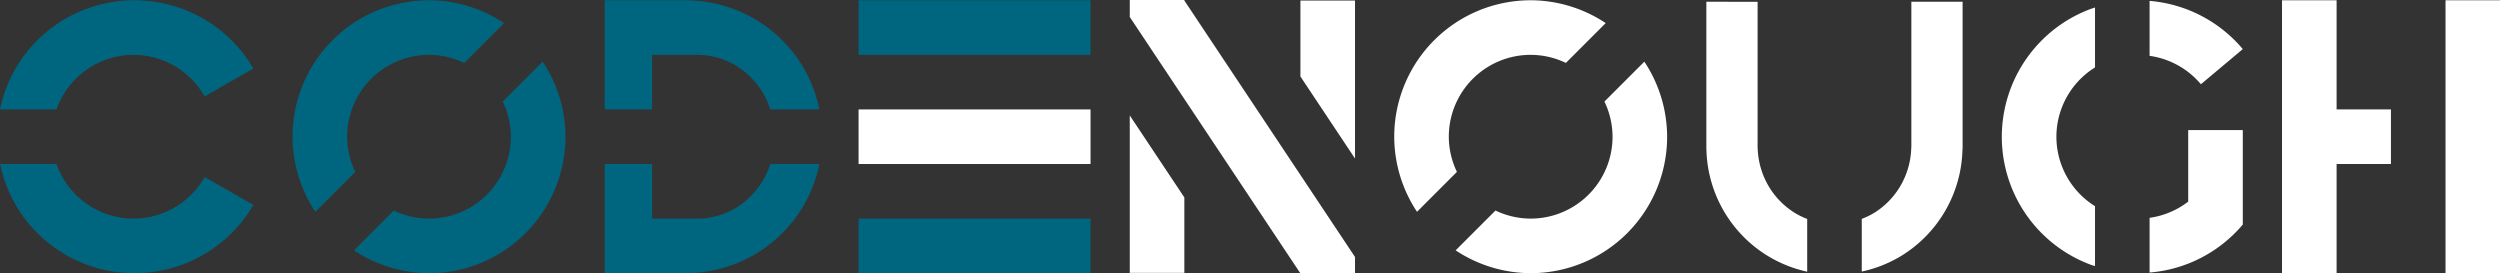 <?xml version="1.0" encoding="UTF-8" standalone="no"?>
<!-- Created with Inkscape (http://www.inkscape.org/) -->

<svg
   xmlns:dc="http://purl.org/dc/elements/1.1/"
   xmlns:cc="http://creativecommons.org/ns#"
   xmlns:rdf="http://www.w3.org/1999/02/22-rdf-syntax-ns#"
   xmlns:svg="http://www.w3.org/2000/svg"
   xmlns="http://www.w3.org/2000/svg"
   xmlns:sodipodi="http://sodipodi.sourceforge.net/DTD/sodipodi-0.dtd"
   xmlns:inkscape="http://www.inkscape.org/namespaces/inkscape"
   width="242.384mm"
   height="26.511mm"
   viewBox="0 0 242.384 26.511"
   version="1.1"
   id="svg8"
   inkscape:version="0.92.4 (5da689c313, 2019-01-14)"
   sodipodi:docname="all-letters.svg">
  <rect x="0" y="0" width="242.384" height="26.511" fill="#333333" stroke="none"/>
  <defs
     id="defs2" />
  <sodipodi:namedview
     id="base"
     pagecolor="#ffffff"
     bordercolor="#666666"
     borderopacity="1.0"
     inkscape:pageopacity="0.0"
     inkscape:pageshadow="2"
     inkscape:zoom="0.64"
     inkscape:cx="415.86233"
     inkscape:cy="-22.305535"
     inkscape:document-units="mm"
     inkscape:current-layer="layer1"
     showgrid="true"
     inkscape:window-width="1280"
     inkscape:window-height="961"
     inkscape:window-x="-8"
     inkscape:window-y="37"
     inkscape:window-maximized="1"
     showguides="false" />
  <g
     inkscape:label="Layer 1"
     inkscape:groupmode="layer"
     id="layer1"
     transform="translate(81.929,-265.124)">
    <g
       id="g848"
       transform="translate(1.313,-5.391)">
      <rect
         y="270.542"
         x="0"
         height="5.292"
         width="22.49"
         id="rect821"
         style="opacity:1;fill:#006680;fill-opacity:1;fill-rule:nonzero;stroke:none;stroke-width:0.847;stroke-linecap:round;stroke-linejoin:round;stroke-miterlimit:4;stroke-dasharray:none;stroke-dashoffset:0;stroke-opacity:1;paint-order:markers stroke fill" />
      <rect
         y="291.708"
         x="0"
         height="5.292"
         width="22.49"
         id="rect821-3"
         style="opacity:1;fill:#006680;fill-opacity:1;fill-rule:nonzero;stroke:none;stroke-width:0.847;stroke-linecap:round;stroke-linejoin:round;stroke-miterlimit:4;stroke-dasharray:none;stroke-dashoffset:0;stroke-opacity:1;paint-order:markers stroke fill" />
      <rect
         y="281.125"
         x="-1.7763568e-15"
         height="5.292"
         width="22.49"
         id="rect821-37"
         style="opacity:1;fill:#ffffff;fill-opacity:1;fill-rule:nonzero;stroke:none;stroke-width:0.847;stroke-linecap:round;stroke-linejoin:round;stroke-miterlimit:4;stroke-dasharray:none;stroke-dashoffset:0;stroke-opacity:1;paint-order:markers stroke fill" />
    </g>
    <path
       style="opacity:1;vector-effect:none;fill:#ffffff;fill-opacity:1;fill-rule:evenodd;stroke-width:0.531;stroke-linecap:butt;stroke-linejoin:miter;stroke-miterlimit:4;stroke-dasharray:none;stroke-dashoffset:0;stroke-opacity:1"
       d="m 83.509,265.295 v 14.037 0.248 h 0.006 a 12.422,12.422 0 0 0 6.205,10.509 12.422,12.422 0 0 0 3.565,1.375 v -5.11 a 7.453,7.604 0 0 1 -1.081,-0.519 7.453,7.604 0 0 1 -3.723,-6.433 h -0.004 v -0.152 -13.954 z m 19.875,0 v 13.954 0.152 h -0.008 a 7.453,7.604 0 0 1 -3.719,6.433 7.453,7.604 0 0 1 -1.081,0.513 v 5.106 a 12.422,12.422 0 0 0 3.565,-1.364 12.422,12.422 0 0 0 6.199,-10.509 h 0.012 v -0.248 -14.037 z"
       id="path847"
       inkscape:connector-curvature="0" />
    <path
       style="opacity:1;vector-effect:none;fill:#ffffff;fill-opacity:1;fill-rule:evenodd;stroke-width:0.241;stroke-linecap:butt;stroke-linejoin:miter;stroke-miterlimit:4;stroke-dasharray:none;stroke-dashoffset:0;stroke-opacity:1"
       d="m 126.482,265.212 v 5.326 a 7.938,7.938 0 0 1 4.976,2.754 l 4.06,-3.407 a 13.229,13.229 0 0 0 -9.036,-4.674 z m -5.292,0.642 a 13.229,13.229 0 0 0 -0.331,0.104 13.229,13.229 0 0 0 -8.704,12.431 13.229,13.229 0 0 0 8.704,12.432 13.229,13.229 0 0 0 0.331,0.101 v -5.808 a 7.938,7.938 0 0 1 -3.744,-6.724 7.938,7.938 0 0 1 3.744,-6.73 z m 9.036,11.88 v 6.938 a 7.938,7.938 0 0 1 -3.744,1.571 v 5.305 a 13.229,13.229 0 0 0 9.036,-4.654 v -9.159 z"
       id="path815"
       inkscape:connector-curvature="0" />
    <path
       style="opacity:1;fill:#ffffff;fill-opacity:1;fill-rule:evenodd;stroke-width:0;stroke-miterlimit:4;stroke-dasharray:none;paint-order:fill markers stroke"
       d="m 139.321,265.15 v 26.458 h 5.292 V 281.025 h 5.269 v -5.292 h -5.269 V 265.15 Z m 15.853,0 v 26.458 h 5.281 V 265.15 Z"
       id="rect815"
       inkscape:connector-curvature="0" />
    <path
       style="opacity:1;vector-effect:none;fill:#ffffff;fill-opacity:1;fill-rule:evenodd;stroke-width:0.294;stroke-linecap:butt;stroke-linejoin:miter;stroke-miterlimit:4;stroke-dasharray:none;stroke-dashoffset:0;stroke-opacity:1"
       d="m 66.476,265.15 a 13.229,13.229 0 0 0 -13.229,13.229 13.229,13.229 0 0 0 2.208,7.28 l 3.87,-3.87 a 7.938,7.938 0 0 1 -0.787,-3.41 7.938,7.938 0 0 1 7.938,-7.938 7.938,7.938 0 0 1 3.413,0.783 l 3.861,-3.861 a 13.229,13.229 0 0 0 -7.274,-2.214 z m 11.021,5.951 -3.87,3.87 a 7.938,7.938 0 0 1 0.787,3.409 7.938,7.938 0 0 1 -7.938,7.938 7.938,7.938 0 0 1 -3.414,-0.782 l -3.86,3.86 a 13.229,13.229 0 0 0 7.274,2.213 13.229,13.229 0 0 0 13.229,-13.229 13.229,13.229 0 0 0 -2.209,-7.279 z"
       id="path816"
       inkscape:connector-curvature="0" />
    <path
       style="opacity:1;vector-effect:none;fill:#006680;fill-opacity:1;fill-rule:evenodd;stroke-width:0.294;stroke-linecap:butt;stroke-linejoin:miter;stroke-miterlimit:4;stroke-dasharray:none;stroke-dashoffset:0;stroke-opacity:1"
       d="m -40.335,265.15 a 13.229,13.229 0 0 0 -13.229,13.229 13.229,13.229 0 0 0 2.208,7.28 l 3.87,-3.87 a 7.938,7.938 0 0 1 -0.787,-3.41 7.938,7.938 0 0 1 7.938,-7.938 7.938,7.938 0 0 1 3.413,0.783 l 3.861,-3.861 a 13.229,13.229 0 0 0 -7.274,-2.214 z m 11.021,5.951 -3.87,3.87 a 7.938,7.938 0 0 1 0.787,3.409 7.938,7.938 0 0 1 -7.938,7.938 7.938,7.938 0 0 1 -3.414,-0.782 l -3.86,3.86 a 13.229,13.229 0 0 0 7.274,2.213 13.229,13.229 0 0 0 13.229,-13.229 13.229,13.229 0 0 0 -2.209,-7.279 z"
       id="path816-8"
       inkscape:connector-curvature="0" />
    <path
       style="opacity:1;fill:#ffffff;fill-opacity:1;stroke-width:0;stroke-miterlimit:4;stroke-dasharray:none;paint-order:fill markers stroke"
       d="m 27.606,265.124 v 1.646 l 5.292,7.952 5.936,8.919 5.319,7.993 h 5.292 v -1.594 l -5.292,-7.951 v -5.3e-4 l -5.67,-8.52 -5.585,-8.392 v -0.052 z m 16.546,0.052 v 7.366 l 5.292,7.952 V 265.176 Z m -16.546,11.141 v 15.265 h 5.292 v -7.314 z"
       id="rect872"
       inkscape:connector-curvature="0" />
    <path
       style="opacity:1;vector-effect:none;fill:#006680;fill-opacity:1;fill-rule:evenodd;stroke-width:0.912;stroke-linecap:butt;stroke-linejoin:miter;stroke-miterlimit:4;stroke-dasharray:none;stroke-dashoffset:0;stroke-opacity:1"
       d="m -68.392,265.16 a 13.317,13.229 0 0 0 -3.955,0.441 13.317,13.229 0 0 0 -9.582,10.132 h 5.473 a 7.938,7.938 0 0 1 7.468,-5.291 7.938,7.938 0 0 1 6.899,4.031 l 4.722,-2.708 A 13.317,13.229 0 0 0 -68.392,265.16 Z M -81.915,281.025 a 13.317,13.229 0 0 0 9.568,10.133 13.317,13.229 0 0 0 14.979,-6.163 l -4.718,-2.706 a 7.938,7.938 0 0 1 -6.902,4.029 7.938,7.938 0 0 1 -7.471,-5.292 z"
       id="path828-2"
       inkscape:connector-curvature="0" />
    <path
       style="opacity:1;vector-effect:none;fill:#006680;fill-opacity:1;fill-rule:evenodd;stroke-width:0.309;stroke-linecap:butt;stroke-linejoin:miter;stroke-miterlimit:4;stroke-dasharray:none;stroke-dashoffset:0;stroke-opacity:1"
       d="m -23.302,265.15 v 10.583 h 4.596 v -5.292 h 4.435 0.149 v 0.008 a 7.463,7.938 0 0 1 6.314,3.96 7.463,7.938 0 0 1 0.567,1.323 h 4.749 a 13.229,13.229 0 0 0 -1.492,-3.969 13.229,13.229 0 0 0 -11.192,-6.601 v -0.013 h -0.265 z m 0,15.875 v 10.583 h 7.862 0.265 v -0.006 a 13.229,13.229 0 0 0 11.192,-6.608 13.229,13.229 0 0 0 1.493,-3.969 h -4.753 a 7.463,7.938 0 0 1 -0.564,1.323 7.463,7.938 0 0 1 -6.314,3.965 v 0.004 h -0.149 -4.435 v -5.292 z"
       id="path817-9"
       inkscape:connector-curvature="0" />
  </g>
</svg>
